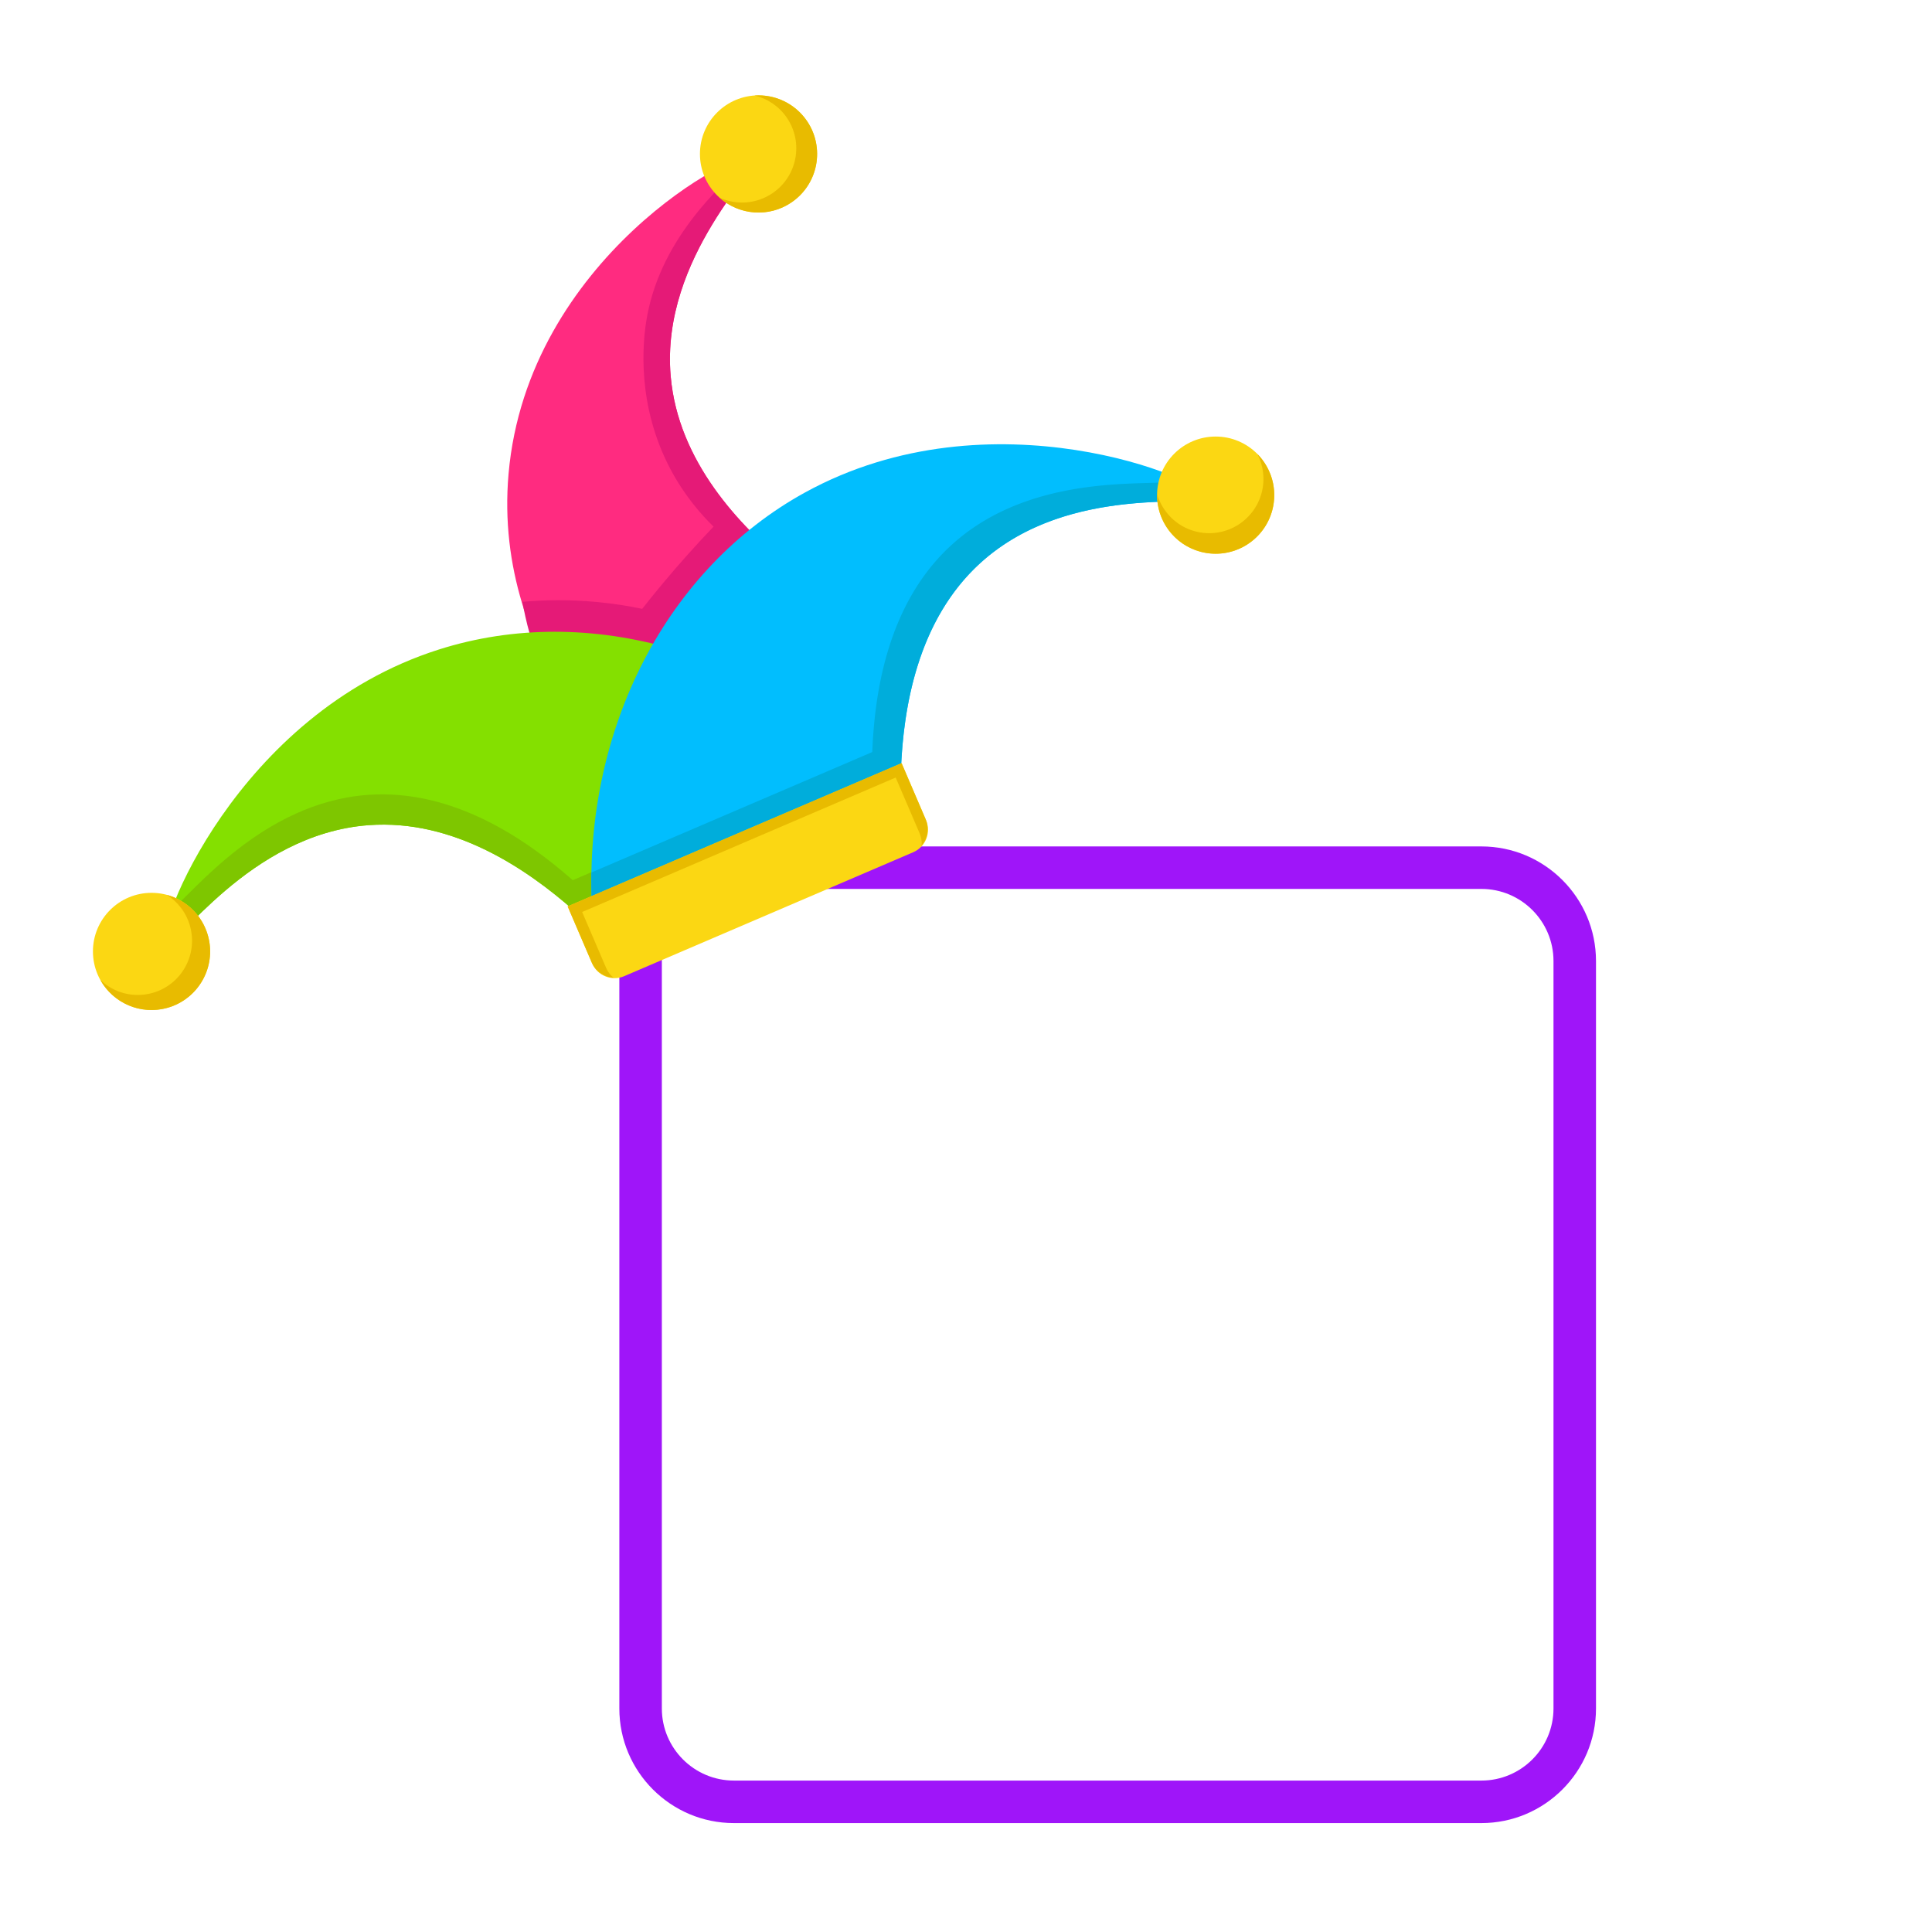 <svg xmlns="http://www.w3.org/2000/svg" viewBox="0 0 2000 2000" width="300" height="300" fill="none"><defs><style>.cls-apr12{fill:#fbd713}.cls-apr15{fill:#e8bb00}</style></defs><path d="M1533.56 1887.25H759.75c-65.4 0-118.61-53.21-118.61-118.61V994.83c0-65.4 53.21-118.61 118.61-118.61h773.81c65.4 0 118.61 53.21 118.61 118.61v773.81c0 65.4-53.21 118.61-118.61 118.61M759.75 920.21c-41.14 0-74.61 33.47-74.61 74.61v773.81c0 41.14 33.47 74.61 74.61 74.61h773.81c41.14 0 74.61-33.47 74.61-74.61V994.82c0-41.14-33.47-74.61-74.61-74.61z" style="fill:#9f15f9"/><path d="M780.59 162.67c10.22 8.42-97.11 102.26-86.29 226.8 7.68 88.44 71.69 154.96 121.21 195.68-46.98 80.51-93.96 161.02-140.94 241.52-14.05-11.53-165.4-139.96-148.1-336.31 19.64-222.93 239.52-339.74 254.13-327.7Z" style="fill:#ff2b80"/><path d="M694.3 389.47c7.67 88.44 71.69 154.96 121.2 195.68-46.97 80.5-93.95 161.02-140.94 241.53-15.28-9.28-31.68-21.21-47.76-36.62-60.95-58.41-79.55-130.62-86-167.06 22.1-1.96 48.16-2.53 77.17.2 17.01 1.6 32.68 4.12 46.83 7.07 14.02-17.83 29.25-36.12 45.76-54.66 9.43-10.59 18.81-20.73 28.11-30.45-12.69-12.38-29.95-31.86-44.47-59.21-35.53-66.92-28.52-131.65-25.38-152.23 12.65-83.02 73.86-140.02 110.26-171.7.63.14 1.14.36 1.51.67 10.22 8.42-97.12 102.25-86.29 226.8Z" style="fill:#e51a77"/><path d="M171.51 975.75c9.95 8.73 85.38-112.25 210.03-121.53 88.52-6.59 164.45 45.93 212.58 88.28 106.68-45.74 213.36-91.49 320.04-137.23C788.49 675.28 610 622.9 454.24 672.39c-210.08 66.75-295.33 292.3-282.73 303.37Z" style="fill:#84e000"/><path d="M914.15 805.26 594.11 942.49c-48.12-42.35-124.05-94.87-212.58-88.28-124.65 9.28-200.08 130.27-210.04 121.54-2.75-2.41-.84-15.03 6.01-33.98 23.25-18.22 94.42-110.8 202.85-118.88 88.53-6.59 164.45 45.93 212.59 88.28l298.51-128c7.74 7.09 15.3 14.46 22.68 22.1Z" style="fill:#7ec600"/><path d="M1248.07 514.12c-.53 13.23-140.17-15.53-232.83 68.37-65.8 59.58-80.1 150.79-82.6 214.85-106.68 45.74-213.36 91.49-320.04 137.23-7.53-180.65 77.57-346.06 220.8-424.78 193.18-106.17 415.34-12.43 414.67 4.32Z" style="fill:#01befe"/><path d="M1248.07 514.12c-.53 13.23-140.17-15.53-232.83 68.36-65.8 59.59-80.1 150.79-82.6 214.85L612.61 934.56a522 522 0 0 1-.37-31.37l290.74-124.67c2.49-64.06 16.79-155.27 82.59-214.85 92.66-83.91 232.3-55.14 232.83-68.38 0-.22-.02-.46-.1-.7 19.07 8.28 29.92 15.8 29.77 19.52Z" style="fill:#00addb"/><path d="m587.642 938.264 345.689-148.233 25.305 59.013c5.498 12.82-.45 27.699-13.271 33.197l-299.22 128.308c-12.822 5.497-27.7-.45-33.198-13.271z" class="cls-apr12"/><path d="m933.32 790.03 24.8 57.83c4.08 9.52 2.18 20.1-4.04 27.53.35-4.19-.29-8.52-2.06-12.66l-24.8-57.82-324.58 139.18 24.8 57.82c1.77 4.13 4.48 7.59 7.76 10.23-9.68-.61-18.67-6.53-22.76-16.05l-24.8-57.83z" class="cls-apr15"/><circle cx="785.23" cy="159.37" r="60.65" class="cls-apr12"/><path d="M781.11 98.86c20.7-1.39 41.58 7.89 54.16 26.25 18.92 27.63 11.86 65.38-15.77 84.3-23.52 16.11-54.37 13.39-74.7-4.81 17.32 7.9 38.23 6.79 55.08-4.75 25.59-17.53 32.13-52.49 14.6-78.08-8.22-12-20.26-19.8-33.38-22.91Z" class="cls-apr15"/><circle cx="1258.44" cy="512.56" r="60.65" class="cls-apr12"/><path d="M1301.63 469.96c14.56 14.79 21.15 36.67 15.43 58.17-8.6 32.36-41.82 51.64-74.18 43.04-27.55-7.32-45.62-32.48-45.08-59.75 5.31 18.28 19.79 33.4 39.53 38.65 29.98 7.96 60.74-9.89 68.71-39.87 3.73-14.06 1.79-28.28-4.4-40.24Z" class="cls-apr15"/><circle cx="156.86" cy="984.91" r="60.65" class="cls-apr12"/><path d="M172.72 926.37c20.03 5.44 36.73 21.03 42.63 42.48 8.87 32.29-10.12 65.67-42.41 74.55-27.49 7.55-55.77-5.08-69.04-28.91 13.8 13.12 33.92 18.89 53.62 13.48 29.91-8.22 47.5-39.14 39.28-69.04-3.85-14.03-12.69-25.33-24.07-32.55Z" class="cls-apr15"/></svg>